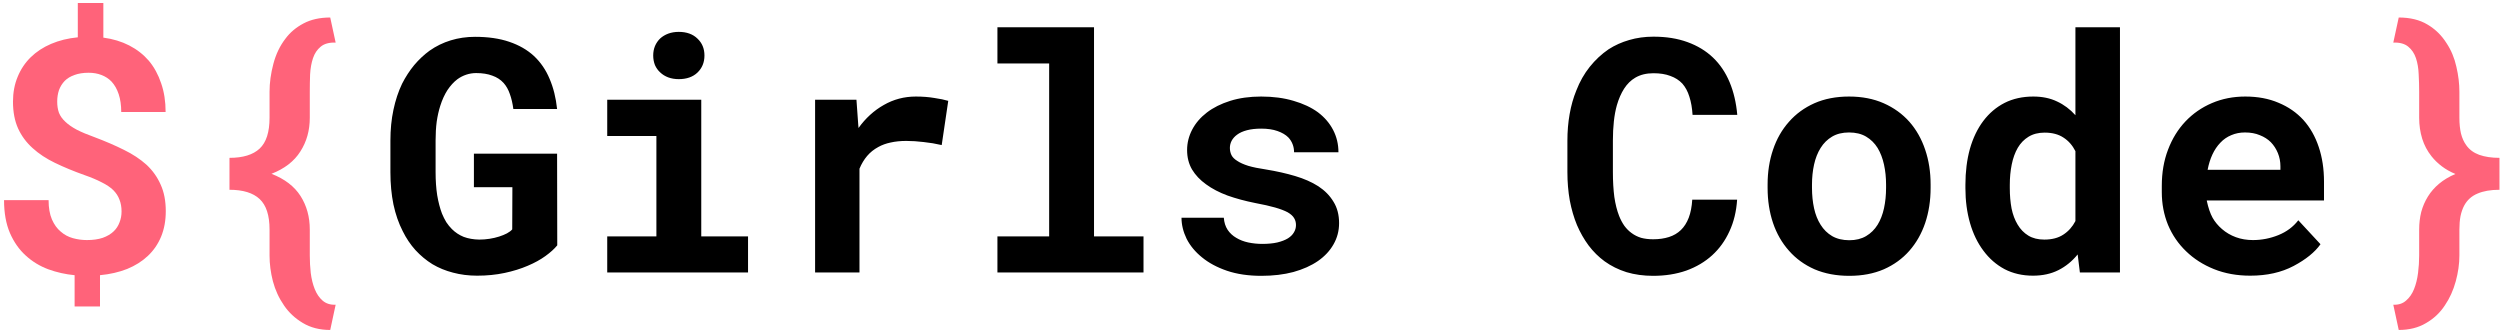 <svg width="367" height="49" viewBox="0 0 367 49" fill="none" xmlns="http://www.w3.org/2000/svg">
<path d="M17.844 31.047C17.844 31.625 17.742 32.164 17.539 32.664C17.352 33.164 17.07 33.594 16.695 33.953C16.273 34.359 15.734 34.68 15.078 34.914C14.422 35.133 13.648 35.242 12.758 35.242C12.055 35.242 11.367 35.148 10.695 34.961C10.023 34.773 9.43 34.453 8.914 34C8.383 33.562 7.953 32.969 7.625 32.219C7.297 31.453 7.133 30.508 7.133 29.383H0.594C0.594 31.258 0.883 32.867 1.461 34.211C2.039 35.539 2.812 36.641 3.781 37.516C4.734 38.391 5.836 39.062 7.086 39.531C8.336 39.984 9.625 40.273 10.953 40.398V44.992H14.68V40.398C16.148 40.258 17.477 39.953 18.664 39.484C19.852 39 20.867 38.359 21.711 37.562C22.555 36.766 23.203 35.82 23.656 34.727C24.109 33.617 24.336 32.375 24.336 31C24.336 29.5 24.086 28.203 23.586 27.109C23.102 26 22.406 25.023 21.5 24.18C20.578 23.352 19.477 22.625 18.195 22C16.914 21.359 15.484 20.742 13.906 20.148C12.859 19.773 11.984 19.406 11.281 19.047C10.578 18.672 10.016 18.281 9.594 17.875C9.156 17.469 8.844 17.031 8.656 16.562C8.484 16.078 8.398 15.531 8.398 14.922C8.398 14.312 8.484 13.75 8.656 13.234C8.844 12.719 9.125 12.266 9.5 11.875C9.875 11.5 10.352 11.211 10.93 11.008C11.523 10.789 12.219 10.68 13.016 10.68C13.703 10.68 14.328 10.789 14.891 11.008C15.469 11.227 15.961 11.547 16.367 11.969C16.82 12.453 17.172 13.07 17.422 13.82C17.672 14.57 17.797 15.445 17.797 16.445H24.312C24.312 14.883 24.094 13.477 23.656 12.227C23.234 10.961 22.633 9.859 21.852 8.922C21.055 8 20.094 7.25 18.969 6.672C17.844 6.094 16.578 5.711 15.172 5.523V0.438H11.422V5.477C9.984 5.617 8.68 5.938 7.508 6.438C6.336 6.938 5.336 7.594 4.508 8.406C3.68 9.219 3.039 10.18 2.586 11.289C2.133 12.383 1.906 13.594 1.906 14.922C1.906 16.438 2.156 17.75 2.656 18.859C3.156 19.953 3.867 20.914 4.789 21.742C5.695 22.57 6.797 23.297 8.094 23.922C9.391 24.547 10.828 25.141 12.406 25.703C13.391 26.047 14.227 26.398 14.914 26.758C15.617 27.102 16.188 27.484 16.625 27.906C17.047 28.328 17.352 28.797 17.539 29.312C17.742 29.812 17.844 30.391 17.844 31.047ZM48.477 48.438L49.273 44.734C48.492 44.766 47.852 44.562 47.352 44.125C46.867 43.703 46.484 43.141 46.203 42.438C45.922 41.734 45.727 40.945 45.617 40.07C45.523 39.211 45.477 38.359 45.477 37.516V33.695C45.477 31.836 45.023 30.195 44.117 28.773C43.211 27.352 41.789 26.266 39.852 25.516C41.773 24.766 43.188 23.672 44.094 22.234C45.016 20.797 45.477 19.148 45.477 17.289V13.469C45.477 12.625 45.492 11.773 45.523 10.914C45.57 10.039 45.711 9.25 45.945 8.547C46.18 7.844 46.555 7.281 47.07 6.859C47.586 6.422 48.32 6.219 49.273 6.25L48.477 2.57C46.961 2.57 45.656 2.859 44.562 3.438C43.469 4.016 42.586 4.758 41.914 5.664C41.102 6.711 40.508 7.945 40.133 9.367C39.758 10.773 39.57 12.141 39.57 13.469V17.289C39.57 19.398 39.086 20.906 38.117 21.812C37.148 22.719 35.672 23.172 33.688 23.172V27.859C35.672 27.859 37.148 28.312 38.117 29.219C39.086 30.125 39.57 31.617 39.57 33.695V37.516C39.57 38.75 39.734 40.008 40.062 41.289C40.406 42.586 40.953 43.773 41.703 44.852C42.406 45.883 43.32 46.734 44.445 47.406C45.586 48.094 46.93 48.438 48.477 48.438ZM351.336 44.734L352.133 48.438C353.68 48.438 355.016 48.102 356.141 47.43C357.281 46.773 358.203 45.906 358.906 44.828C359.609 43.797 360.141 42.625 360.5 41.312C360.859 40 361.039 38.734 361.039 37.516V33.695C361.039 32.961 361.094 32.305 361.203 31.727C361.328 31.133 361.508 30.617 361.742 30.18C362.18 29.367 362.828 28.781 363.688 28.422C364.547 28.047 365.625 27.859 366.922 27.859V23.172C365.766 23.172 364.773 23.023 363.945 22.727C363.133 22.43 362.5 21.961 362.047 21.32C361.703 20.852 361.445 20.281 361.273 19.609C361.117 18.938 361.039 18.164 361.039 17.289V13.469C361.039 12.281 360.891 11.055 360.594 9.789C360.312 8.508 359.828 7.352 359.141 6.32C358.422 5.18 357.492 4.273 356.352 3.602C355.211 2.914 353.805 2.57 352.133 2.57L351.336 6.25C352.289 6.219 353.023 6.422 353.539 6.859C354.055 7.281 354.43 7.844 354.664 8.547C354.898 9.25 355.031 10.039 355.062 10.914C355.109 11.773 355.133 12.625 355.133 13.469V17.289C355.133 18.367 355.281 19.391 355.578 20.359C355.875 21.312 356.336 22.18 356.961 22.961C357.383 23.492 357.883 23.977 358.461 24.414C359.039 24.852 359.703 25.227 360.453 25.539C359.531 25.93 358.734 26.406 358.062 26.969C357.406 27.516 356.859 28.141 356.422 28.844C355.984 29.547 355.656 30.305 355.438 31.117C355.234 31.93 355.133 32.789 355.133 33.695V37.516C355.133 38.359 355.078 39.211 354.969 40.07C354.859 40.945 354.664 41.734 354.383 42.438C354.102 43.141 353.711 43.703 353.211 44.125C352.727 44.562 352.102 44.766 351.336 44.734Z" fill="#FF637A"/>
<path d="M81.805 36.016L81.781 22.562H69.57V27.484H75.219L75.195 33.672C75.023 33.875 74.766 34.07 74.422 34.258C74.094 34.43 73.711 34.586 73.273 34.727C72.836 34.867 72.367 34.977 71.867 35.055C71.367 35.133 70.859 35.172 70.344 35.172C69.5 35.156 68.742 35.023 68.07 34.773C67.414 34.508 66.836 34.125 66.336 33.625C66.039 33.328 65.766 32.992 65.516 32.617C65.281 32.227 65.07 31.805 64.883 31.352C64.586 30.57 64.352 29.672 64.18 28.656C64.023 27.641 63.945 26.516 63.945 25.281V20.594C63.945 19.609 64 18.695 64.109 17.852C64.234 17.008 64.406 16.242 64.625 15.555C64.906 14.664 65.258 13.891 65.68 13.234C66.117 12.578 66.602 12.047 67.133 11.641C67.539 11.344 67.977 11.117 68.445 10.961C68.914 10.805 69.398 10.727 69.898 10.727C70.82 10.727 71.609 10.852 72.266 11.102C72.938 11.336 73.492 11.695 73.93 12.18C74.32 12.617 74.625 13.156 74.844 13.797C75.078 14.438 75.25 15.172 75.359 16H81.781C81.609 14.359 81.242 12.883 80.68 11.57C80.133 10.258 79.367 9.141 78.383 8.219C77.398 7.312 76.188 6.617 74.75 6.133C73.328 5.648 71.656 5.406 69.734 5.406C68.484 5.406 67.297 5.578 66.172 5.922C65.047 6.266 64.008 6.773 63.055 7.445C62.242 8.039 61.492 8.742 60.805 9.555C60.133 10.367 59.539 11.281 59.023 12.297C58.477 13.438 58.055 14.711 57.758 16.117C57.461 17.508 57.312 19.016 57.312 20.641V25.281C57.312 26.984 57.461 28.562 57.758 30.016C58.07 31.469 58.523 32.773 59.117 33.93C59.633 34.977 60.258 35.906 60.992 36.719C61.742 37.531 62.57 38.219 63.477 38.781C64.398 39.328 65.406 39.742 66.5 40.023C67.609 40.32 68.789 40.469 70.039 40.469C71.477 40.469 72.82 40.336 74.07 40.07C75.32 39.805 76.453 39.453 77.469 39.016C78.469 38.594 79.336 38.117 80.07 37.586C80.805 37.055 81.383 36.531 81.805 36.016ZM89.141 14.641V19.961H96.359V34.703H89.141V40H109.812V34.703H102.945V14.641H89.141ZM95.891 8.148C95.891 8.648 95.977 9.117 96.148 9.555C96.336 9.977 96.594 10.336 96.922 10.633C97.25 10.945 97.641 11.188 98.094 11.359C98.562 11.531 99.078 11.617 99.641 11.617C100.797 11.617 101.711 11.297 102.383 10.656C103.07 10 103.414 9.164 103.414 8.148C103.414 7.133 103.07 6.305 102.383 5.664C101.711 5.008 100.797 4.68 99.641 4.68C99.078 4.68 98.562 4.766 98.094 4.938C97.641 5.109 97.25 5.344 96.922 5.641C96.594 5.953 96.336 6.328 96.148 6.766C95.977 7.188 95.891 7.648 95.891 8.148ZM134.445 14.172C132.742 14.172 131.172 14.586 129.734 15.414C128.297 16.227 127.062 17.352 126.031 18.789L125.984 18.227L125.727 14.641H119.656V40H126.172V24.766C126.469 24.047 126.844 23.422 127.297 22.891C127.75 22.359 128.297 21.922 128.938 21.578C129.469 21.281 130.07 21.062 130.742 20.922C131.43 20.766 132.195 20.688 133.039 20.688C133.852 20.688 134.703 20.742 135.594 20.852C136.5 20.945 137.383 21.094 138.242 21.297L139.203 14.805C138.688 14.648 138.008 14.508 137.164 14.383C136.336 14.242 135.43 14.172 134.445 14.172ZM146.422 4V9.32H154.016V34.703H146.422V40H167.867V34.703H160.602V4H146.422ZM190.25 33.039C190.25 33.43 190.148 33.789 189.945 34.117C189.758 34.445 189.469 34.734 189.078 34.984C188.672 35.234 188.148 35.438 187.508 35.594C186.883 35.734 186.148 35.805 185.305 35.805C184.602 35.805 183.914 35.734 183.242 35.594C182.586 35.453 182 35.227 181.484 34.914C180.969 34.617 180.547 34.227 180.219 33.742C179.891 33.242 179.703 32.648 179.656 31.961H173.445C173.445 32.992 173.695 34.023 174.195 35.055C174.711 36.07 175.461 36.977 176.445 37.773C177.43 38.586 178.648 39.242 180.102 39.742C181.57 40.242 183.258 40.492 185.164 40.492C186.898 40.492 188.469 40.305 189.875 39.93C191.281 39.539 192.484 39 193.484 38.312C194.469 37.625 195.227 36.812 195.758 35.875C196.305 34.922 196.578 33.883 196.578 32.758C196.578 31.539 196.305 30.492 195.758 29.617C195.227 28.727 194.484 27.969 193.531 27.344C192.578 26.734 191.445 26.234 190.133 25.844C188.82 25.453 187.398 25.133 185.867 24.883C184.805 24.727 183.93 24.547 183.242 24.344C182.555 24.125 182.016 23.883 181.625 23.617C181.219 23.367 180.938 23.086 180.781 22.773C180.625 22.445 180.547 22.094 180.547 21.719C180.547 21.344 180.633 20.992 180.805 20.664C180.992 20.32 181.258 20.023 181.602 19.773C181.977 19.492 182.461 19.273 183.055 19.117C183.648 18.961 184.344 18.883 185.141 18.883C186.078 18.883 186.875 19 187.531 19.234C188.203 19.469 188.734 19.781 189.125 20.172C189.406 20.469 189.617 20.805 189.758 21.18C189.898 21.539 189.969 21.93 189.969 22.352H196.484C196.484 21.18 196.227 20.094 195.711 19.094C195.195 18.094 194.453 17.227 193.484 16.492C192.5 15.773 191.305 15.211 189.898 14.805C188.492 14.383 186.906 14.172 185.141 14.172C183.453 14.172 181.938 14.383 180.594 14.805C179.25 15.227 178.109 15.797 177.172 16.516C176.234 17.234 175.516 18.07 175.016 19.023C174.516 19.977 174.266 20.977 174.266 22.023C174.266 23.102 174.508 24.055 174.992 24.883C175.492 25.711 176.18 26.438 177.055 27.062C177.93 27.703 178.977 28.25 180.195 28.703C181.43 29.141 182.789 29.508 184.273 29.805C185.445 30.023 186.414 30.242 187.18 30.461C187.945 30.68 188.562 30.914 189.031 31.164C189.484 31.43 189.797 31.711 189.969 32.008C190.156 32.305 190.25 32.648 190.25 33.039ZM255.008 29.312H248.422C248.359 30.344 248.188 31.227 247.906 31.961C247.625 32.695 247.242 33.297 246.758 33.766C246.273 34.234 245.688 34.578 245 34.797C244.312 35.016 243.539 35.125 242.68 35.125C242.039 35.125 241.453 35.055 240.922 34.914C240.406 34.758 239.938 34.523 239.516 34.211C239.125 33.93 238.773 33.578 238.461 33.156C238.164 32.734 237.906 32.25 237.688 31.703C237.375 30.906 237.141 29.977 236.984 28.914C236.844 27.836 236.773 26.617 236.773 25.258V20.617C236.773 19.617 236.82 18.688 236.914 17.828C237.008 16.953 237.156 16.156 237.359 15.438C237.625 14.516 237.977 13.711 238.414 13.023C238.867 12.32 239.414 11.781 240.055 11.406C240.43 11.188 240.836 11.023 241.273 10.914C241.727 10.805 242.211 10.75 242.727 10.75C243.695 10.75 244.523 10.883 245.211 11.148C245.914 11.398 246.5 11.773 246.969 12.273C247.422 12.789 247.766 13.43 248 14.195C248.25 14.961 248.406 15.852 248.469 16.867H255.031C254.875 15.086 254.5 13.484 253.906 12.062C253.312 10.641 252.5 9.438 251.469 8.453C250.438 7.469 249.188 6.711 247.719 6.18C246.266 5.648 244.602 5.383 242.727 5.383C241.461 5.383 240.273 5.547 239.164 5.875C238.07 6.188 237.062 6.641 236.141 7.234C235.109 7.938 234.188 8.797 233.375 9.812C232.562 10.828 231.906 11.984 231.406 13.281C230.969 14.344 230.641 15.5 230.422 16.75C230.203 17.984 230.094 19.289 230.094 20.664V25.258C230.094 26.727 230.211 28.117 230.445 29.43C230.695 30.742 231.047 31.945 231.5 33.039C231.969 34.133 232.539 35.133 233.211 36.039C233.898 36.945 234.68 37.719 235.555 38.359C236.508 39.047 237.578 39.578 238.766 39.953C239.969 40.312 241.273 40.492 242.68 40.492C244.461 40.492 246.086 40.234 247.555 39.719C249.023 39.188 250.289 38.438 251.352 37.469C252.414 36.5 253.258 35.328 253.883 33.953C254.523 32.578 254.898 31.031 255.008 29.312ZM259.484 27.086V27.578C259.484 29.438 259.75 31.156 260.281 32.734C260.812 34.297 261.594 35.656 262.625 36.812C263.641 37.969 264.891 38.875 266.375 39.531C267.875 40.172 269.578 40.492 271.484 40.492C273.375 40.492 275.062 40.172 276.547 39.531C278.031 38.875 279.281 37.969 280.297 36.812C281.312 35.656 282.086 34.297 282.617 32.734C283.148 31.156 283.414 29.438 283.414 27.578V27.086C283.414 25.242 283.148 23.539 282.617 21.977C282.086 20.398 281.312 19.031 280.297 17.875C279.266 16.719 278.008 15.812 276.523 15.156C275.039 14.5 273.344 14.172 271.438 14.172C269.531 14.172 267.836 14.5 266.352 15.156C264.883 15.812 263.641 16.719 262.625 17.875C261.594 19.031 260.812 20.398 260.281 21.977C259.75 23.539 259.484 25.242 259.484 27.086ZM266 27.578V27.086C266 26.055 266.102 25.078 266.305 24.156C266.508 23.234 266.828 22.422 267.266 21.719C267.703 21.016 268.266 20.461 268.953 20.055C269.641 19.648 270.469 19.445 271.438 19.445C272.422 19.445 273.258 19.648 273.945 20.055C274.633 20.461 275.195 21.016 275.633 21.719C276.055 22.422 276.367 23.234 276.57 24.156C276.773 25.078 276.875 26.055 276.875 27.086V27.578C276.875 28.641 276.773 29.641 276.57 30.578C276.367 31.5 276.055 32.305 275.633 32.992C275.195 33.695 274.633 34.25 273.945 34.656C273.258 35.062 272.438 35.266 271.484 35.266C270.5 35.266 269.656 35.062 268.953 34.656C268.266 34.25 267.703 33.695 267.266 32.992C266.828 32.305 266.508 31.5 266.305 30.578C266.102 29.641 266 28.641 266 27.578ZM288.523 27.133V27.625C288.523 29.469 288.75 31.18 289.203 32.758C289.656 34.32 290.312 35.672 291.172 36.812C292.016 37.953 293.047 38.852 294.266 39.508C295.5 40.148 296.891 40.469 298.438 40.469C299.859 40.469 301.109 40.195 302.188 39.648C303.266 39.102 304.203 38.336 305 37.352L305.328 40H311.211V4H304.672V16.914C303.891 16.039 302.992 15.367 301.977 14.898C300.977 14.414 299.812 14.172 298.484 14.172C296.906 14.172 295.5 14.484 294.266 15.109C293.047 15.734 292.008 16.617 291.148 17.758C290.289 18.898 289.633 20.266 289.18 21.859C288.742 23.453 288.523 25.211 288.523 27.133ZM295.039 27.625V27.133C295.039 26.07 295.133 25.078 295.32 24.156C295.508 23.219 295.805 22.398 296.211 21.695C296.617 21.008 297.141 20.469 297.781 20.078C298.438 19.672 299.227 19.469 300.148 19.469C301.258 19.469 302.18 19.711 302.914 20.195C303.648 20.664 304.234 21.328 304.672 22.188V32.453C304.234 33.297 303.641 33.961 302.891 34.445C302.156 34.93 301.227 35.172 300.102 35.172C299.18 35.172 298.398 34.977 297.758 34.586C297.117 34.195 296.594 33.656 296.188 32.969C295.781 32.297 295.484 31.508 295.297 30.602C295.125 29.68 295.039 28.688 295.039 27.625ZM330.336 40.469C332.789 40.469 334.914 39.992 336.711 39.039C338.508 38.086 339.82 37.023 340.648 35.852L337.391 32.336C336.641 33.305 335.664 34.031 334.461 34.516C333.258 35 332.016 35.242 330.734 35.242C329.828 35.242 328.992 35.102 328.227 34.82C327.461 34.539 326.781 34.141 326.188 33.625C325.609 33.125 325.148 32.57 324.805 31.961C324.461 31.336 324.18 30.516 323.961 29.5V29.43H341.164V26.664C341.164 24.805 340.906 23.109 340.391 21.578C339.875 20.031 339.125 18.711 338.141 17.617C337.141 16.523 335.922 15.68 334.484 15.086C333.062 14.477 331.438 14.172 329.609 14.172C327.844 14.172 326.211 14.492 324.711 15.133C323.211 15.773 321.914 16.672 320.82 17.828C319.727 18.984 318.875 20.367 318.266 21.977C317.656 23.57 317.352 25.336 317.352 27.273V28.211C317.352 29.914 317.656 31.516 318.266 33.016C318.891 34.5 319.773 35.789 320.914 36.883C322.055 37.992 323.422 38.867 325.016 39.508C326.609 40.148 328.383 40.469 330.336 40.469ZM329.562 19.445C330.391 19.445 331.117 19.578 331.742 19.844C332.383 20.094 332.922 20.438 333.359 20.875C333.797 21.328 334.141 21.859 334.391 22.469C334.641 23.078 334.766 23.727 334.766 24.414V24.93H324.078C324.234 24.102 324.469 23.352 324.781 22.68C325.094 22.008 325.484 21.43 325.953 20.945C326.406 20.461 326.938 20.094 327.547 19.844C328.156 19.578 328.828 19.445 329.562 19.445Z" fill="black"/>
</svg>
